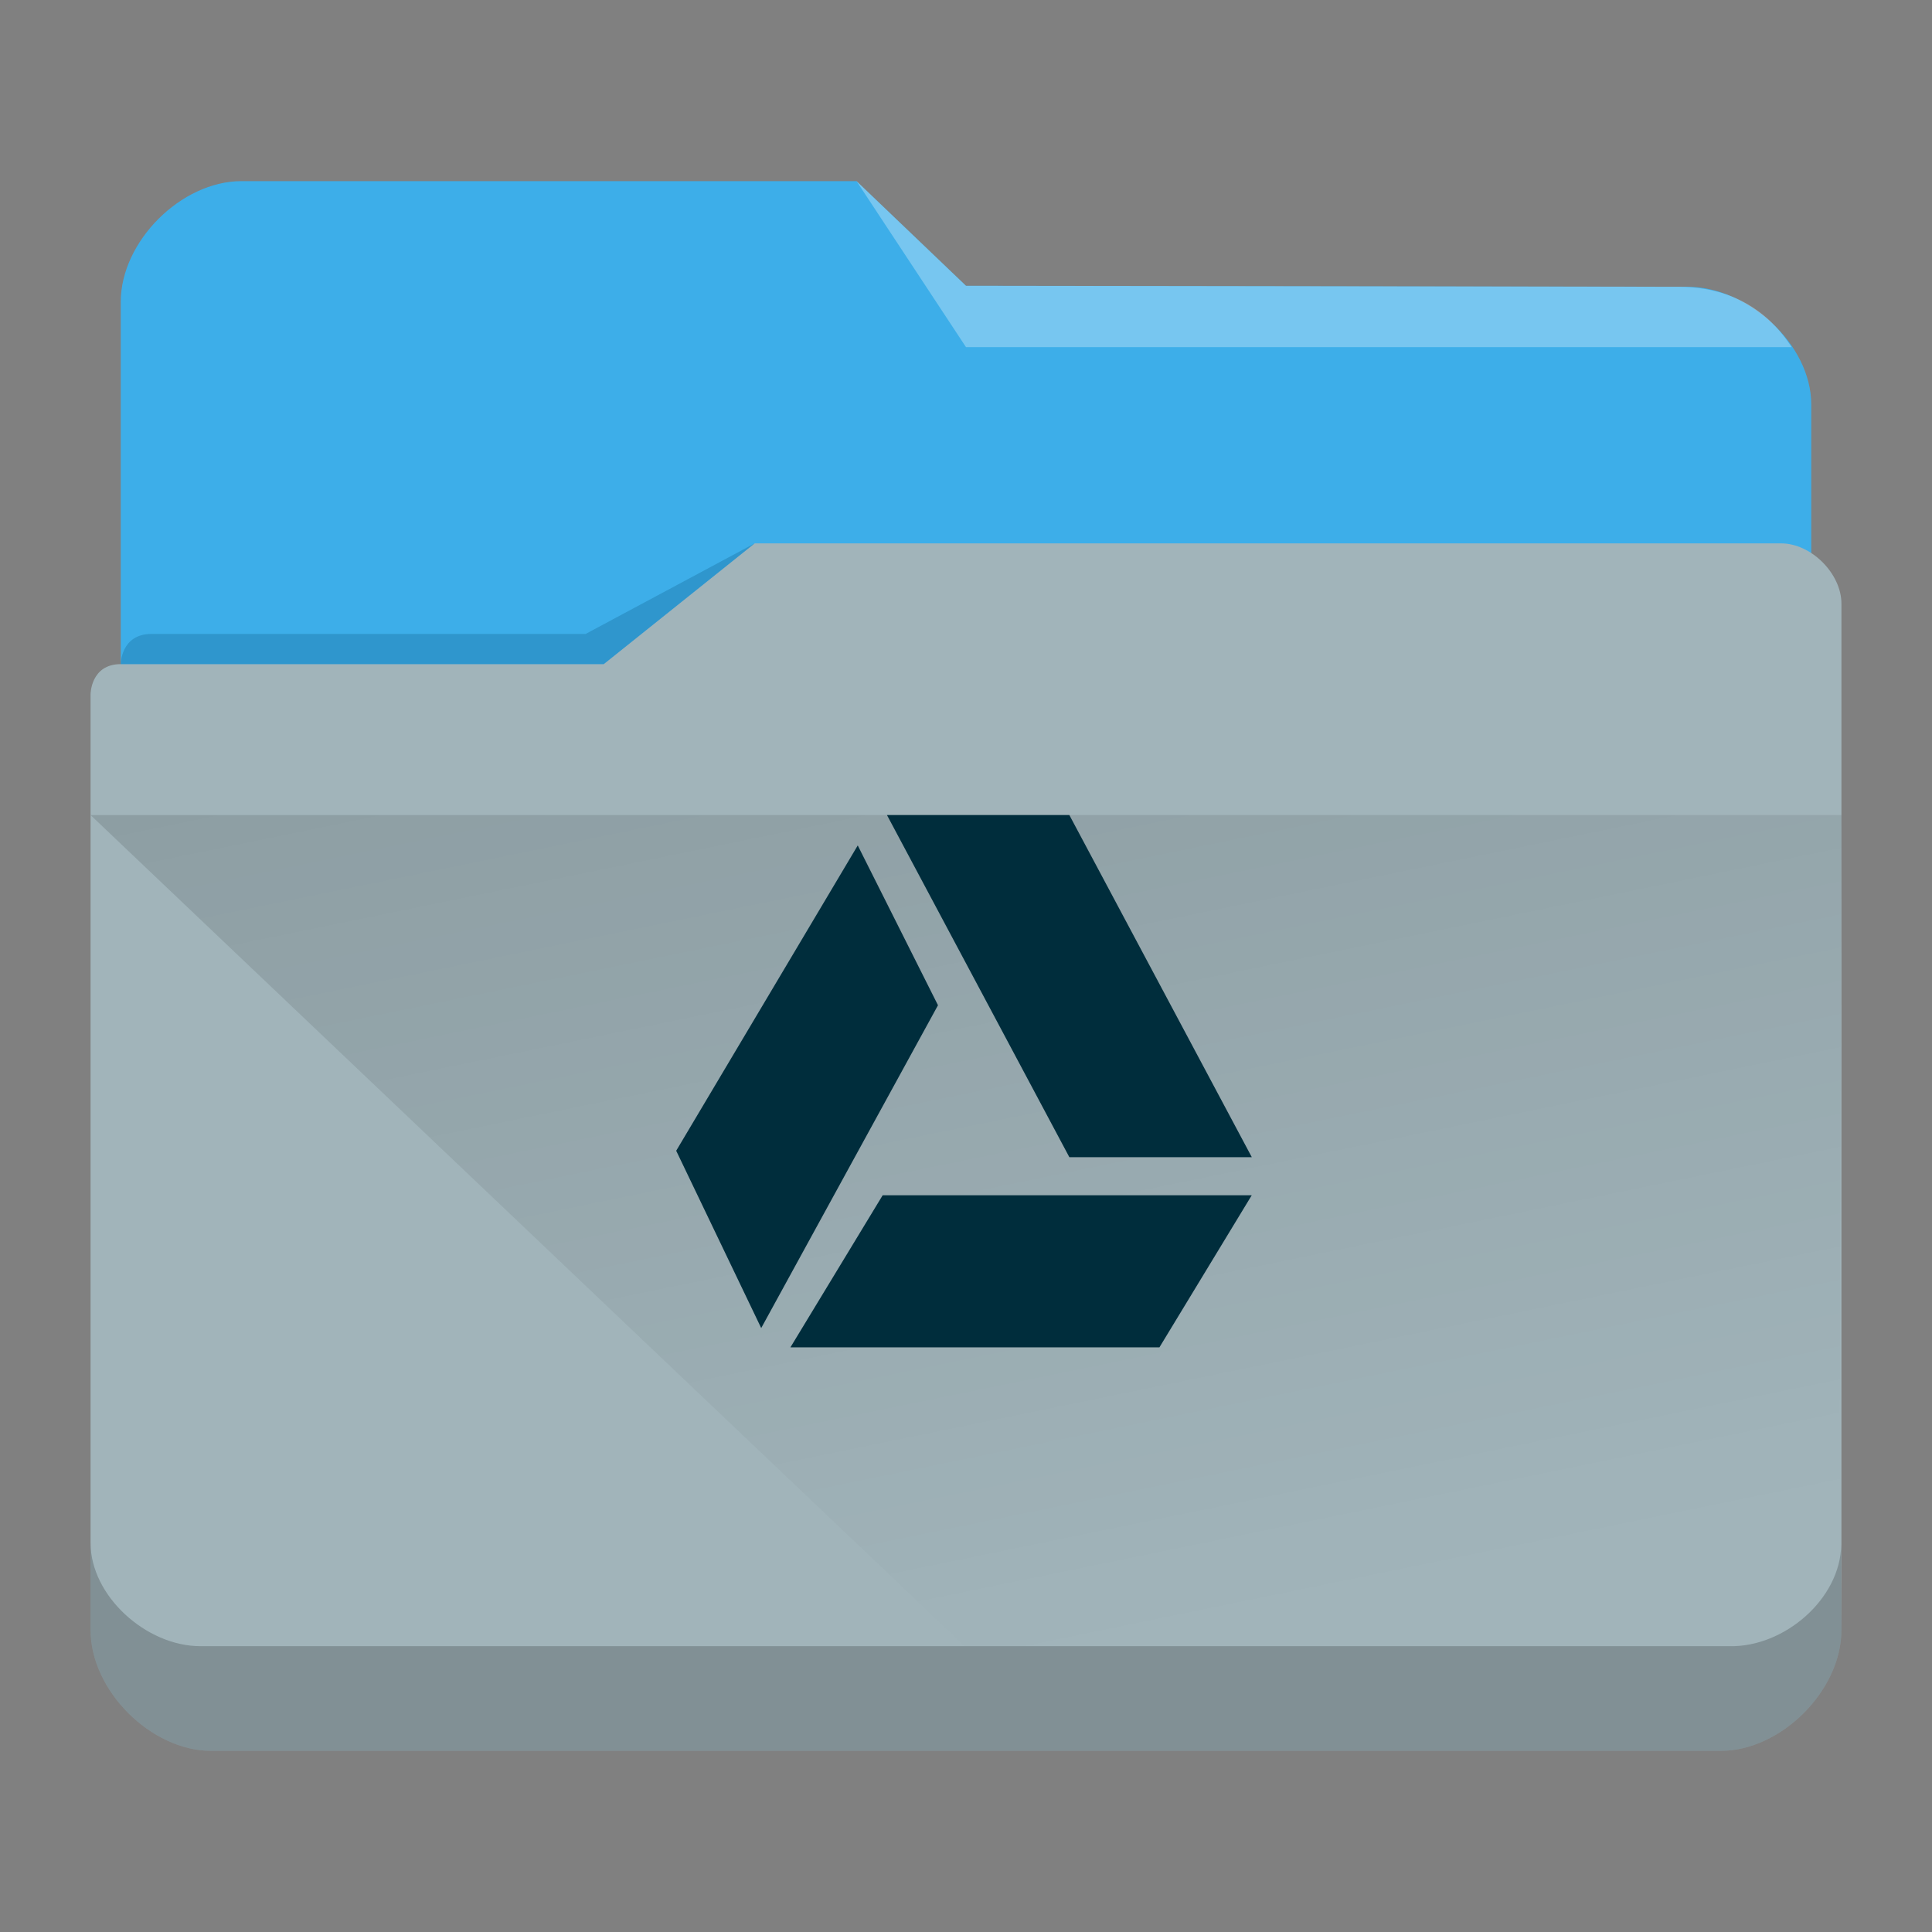 <?xml version="1.0" encoding="UTF-8" standalone="no"?>
<svg
   viewBox="0 0 32 32"
   version="1.1"
   id="svg12"
   sodipodi:docname="folder-gdrive.svg"
   inkscape:version="1.2.1 (9c6d41e410, 2022-07-14)"
   xmlns:inkscape="http://www.inkscape.org/namespaces/inkscape"
   xmlns:sodipodi="http://sodipodi.sourceforge.net/DTD/sodipodi-0.dtd"
   xmlns:xlink="http://www.w3.org/1999/xlink"
   xmlns="http://www.w3.org/2000/svg"
   xmlns:svg="http://www.w3.org/2000/svg"
   xmlns:rdf="http://www.w3.org/1999/02/22-rdf-syntax-ns#"
   xmlns:cc="http://creativecommons.org/ns#"
   xmlns:dc="http://purl.org/dc/elements/1.1/">
  <rect x="0" y="0" width="32" height="32" fill="#808080" stroke="none"/>
  <sodipodi:namedview
     pagecolor="#ffffff"
     bordercolor="#666666"
     borderopacity="1"
     objecttolerance="10"
     gridtolerance="10"
     guidetolerance="10"
     inkscape:pageopacity="0"
     inkscape:pageshadow="2"
     inkscape:window-width="1920"
     inkscape:window-height="1004"
     id="namedview14"
     showgrid="true"
     inkscape:zoom="20.85965"
     inkscape:cx="9.8275858"
     inkscape:cy="14.261984"
     inkscape:window-x="0"
     inkscape:window-y="0"
     inkscape:window-maximized="1"
     inkscape:current-layer="svg12"
     inkscape:showpageshadow="2"
     inkscape:pagecheckerboard="0"
     inkscape:deskcolor="#d1d1d1">
    <inkscape:grid
       type="xygrid"
       id="grid18219" />
  </sodipodi:namedview>
  <defs
     id="defs3051">
    <style
       type="text/css"
       id="current-color-scheme">.ColorScheme-Text { color:#31363b; }
.ColorScheme-Background { color:#eff0f1; }
.ColorScheme-Highlight { color:#3daee9; }
.ColorScheme-ViewText { color:#31363b; }
.ColorScheme-ViewBackground { color:#fcfcfc; }
.ColorScheme-ViewHover { color:#93cee9; }
.ColorScheme-ViewFocus { color:#3daee9; }
.ColorScheme-ButtonText { color:#31363b; }
.ColorScheme-ButtonBackground { color:#eff0f1; }
.ColorScheme-ButtonHover { color:#93cee9; }
.ColorScheme-ButtonFocus { color:#3daee9; }
</style>
    <linearGradient
       inkscape:collect="always"
       xlink:href="#linearGradient4393"
       id="linearGradient668"
       gradientUnits="userSpaceOnUse"
       gradientTransform="matrix(1.81,0,0,1.734,1.5,-1795.311)"
       x1="5"
       y1="1037.362"
       x2="8"
       y2="1051.362" />
    <linearGradient
       inkscape:collect="always"
       id="linearGradient4393">
      <stop
         style="stop-color:#000000;stop-opacity:1;"
         offset="0"
         id="stop4395" />
      <stop
         style="stop-color:#000000;stop-opacity:0;"
         offset="1"
         id="stop4397" />
    </linearGradient>
  </defs>
  <path
     inkscape:connector-curvature="0"
     style="fill:currentColor;fill-opacity:1;stroke-width:1.771"
     id="rect4180-6-7"
     d="m 2,16 h 28 l 2.05e-4,-9.3 c 0,-1 -1.05,-1.95 -2.05,-1.95 L 16,4.733 14.187,3 H 4 C 3,3 2,4 2,5 Z"
     sodipodi:nodetypes="ccccccccc"
     class="ColorScheme-Highlight" />
  <path
     inkscape:connector-curvature="0"
     style="fill:#a1b4ba;fill-opacity:1;stroke-width:1.771"
     d="m 1.5,11.5 c 0,-5.631 0,1.477 0,1.965 v 13.535 c 0,1 1,2 2,2 h 25 c 1,0 2,-1 2,-2 V 10 c 0,-0.5 -0.5,-1 -1,-1 H 12.5 L 10,11 H 2 c -0.5,0 -0.5,0.5 -0.5,0.5 z"
     id="rect4113-2-5"
     sodipodi:nodetypes="cccscccccccc" />
  <path
     inkscape:connector-curvature="0"
     style="opacity:0.3;fill:#0f608a;fill-opacity:1;fill-rule:evenodd;stroke-width:0.886"
     id="path4224-9-3"
     d="m 2,11 v 0 H 3 10 L 12.5,9 v 0 L 9.7,10.5 H 2.509 C 2,10.5 2,11 2,11 Z"
     sodipodi:nodetypes="ccccccccc" />
  <path
     inkscape:connector-curvature="0"
     style="color:#31363b;opacity:0.3;fill:#ffffff;fill-opacity:1;fill-rule:evenodd;stroke-width:1.771"
     id="path4196-3-5"
     d="m 14.187,3 1.813,2.75 h 13.675 c -0.165,-0.25 -0.675,-1 -1.875,-1 L 16,4.734 Z"
     sodipodi:nodetypes="cccccc"
     class="ColorScheme-Text" />
  <path
     style="color:#000000;clip-rule:nonzero;display:inline;overflow:visible;visibility:visible;opacity:0.2;isolation:auto;mix-blend-mode:normal;color-interpolation:sRGB;color-interpolation-filters:linearRGB;solid-color:#000000;solid-opacity:1;fill:#000000;fill-opacity:1;fill-rule:nonzero;stroke:none;stroke-width:1.771;stroke-linecap:butt;stroke-linejoin:miter;stroke-miterlimit:4;stroke-dasharray:none;stroke-dashoffset:0;stroke-opacity:1;marker:none;color-rendering:auto;image-rendering:auto;shape-rendering:auto;text-rendering:auto;enable-background:accumulate"
     d="m 1.5,25.556 v 1.444 c 0,1 1,2 2,2 h 25 c 1,0 2,-1 2,-2 l -0.004,-1.413 c -0.012,0.894 -0.941,1.697 -1.849,1.679 H 3.321 c -0.902,0 -1.821,-0.834 -1.821,-1.71 z"
     id="path9304-6"
     inkscape:connector-curvature="0"
     sodipodi:nodetypes="cssccccscc" />
  <path
     style="opacity:0.181;fill:url(#linearGradient668);fill-opacity:1;fill-rule:evenodd;stroke:none;stroke-width:1.771px;stroke-linecap:butt;stroke-linejoin:miter;stroke-opacity:1"
     d="m 1.5,13.5 14.482,13.77 h 14.482 l 0.036,-13.77 z"
     id="path4152-2"
     inkscape:connector-curvature="0"
     sodipodi:nodetypes="ccccc" />
  <path
     inkscape:connector-curvature="0"
     style="fill:#002d3c;fill-opacity:1;stroke:none;stroke-width:0.437"
     d="m 14.691,13.5 3.021,5.667 h 3.022 L 17.712,13.5 Z m -0.484,0.503 -3.007,5.057 1.408,2.937 2.928,-5.347 z m 0.413,5.794 -1.528,2.519 h 6.112 l 1.529,-2.519 z"
     class="ColorScheme-Text"
     id="path6-6-6-7" />
</svg>
